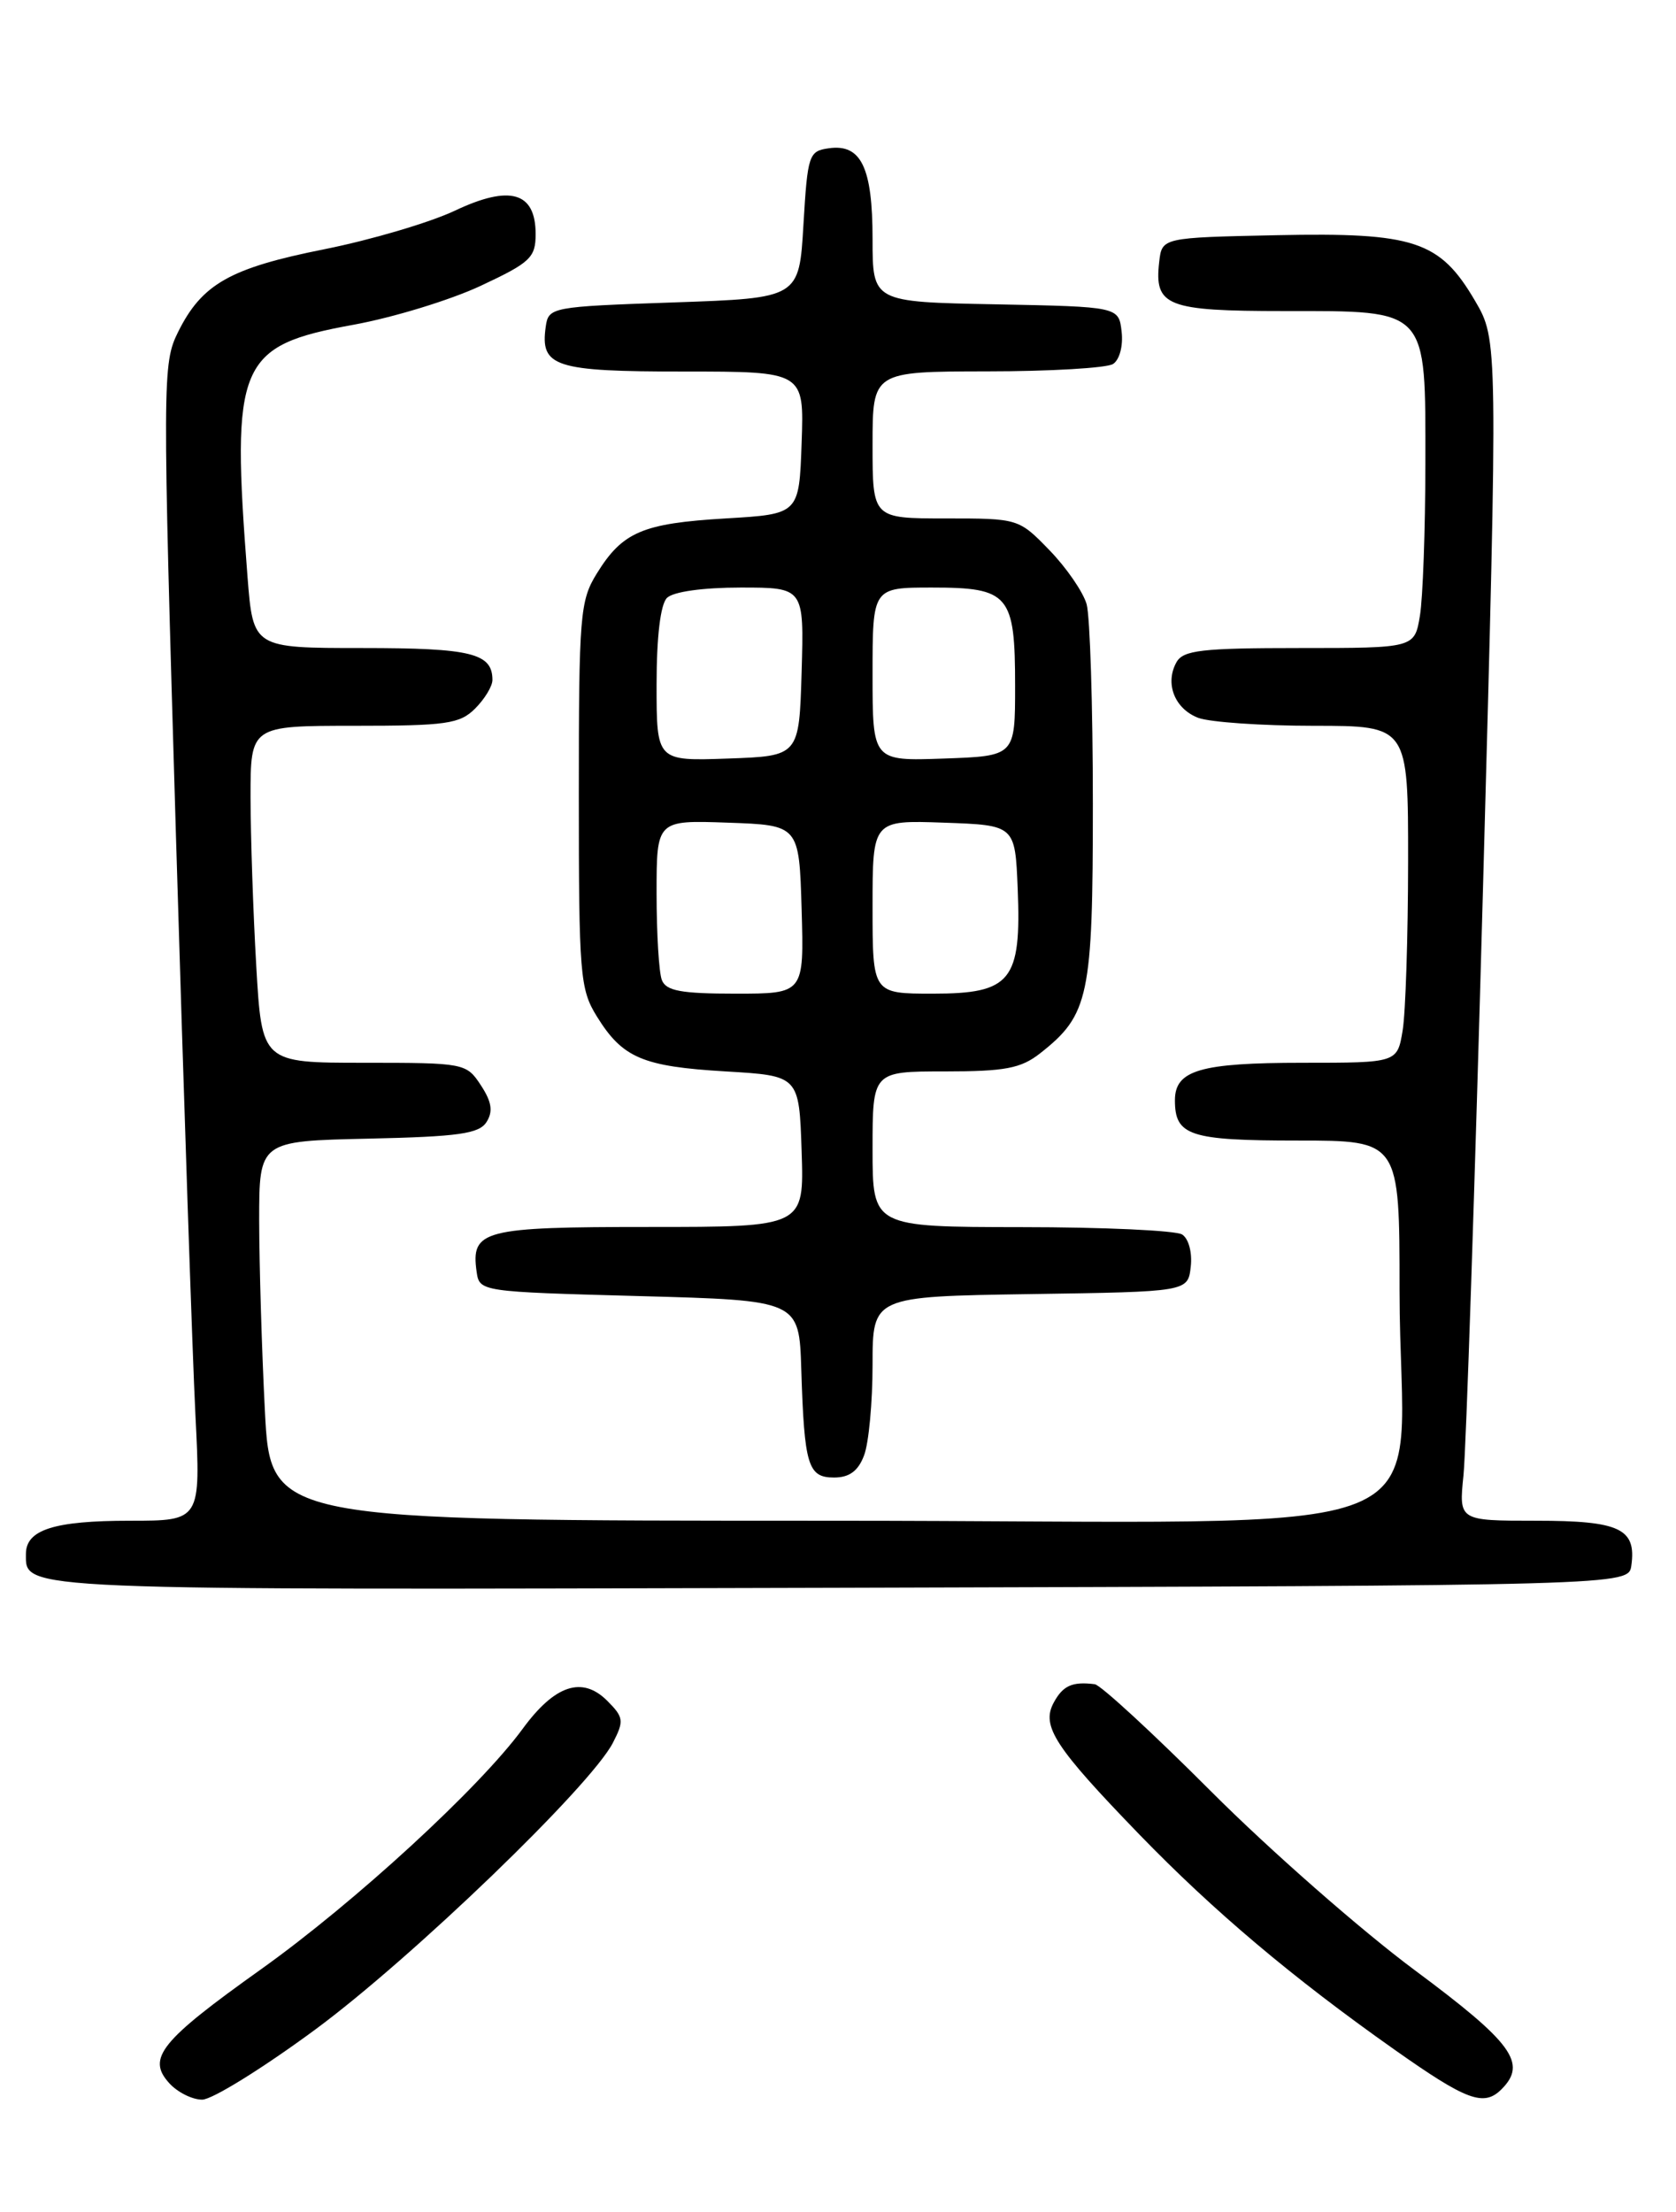 <?xml version="1.0" encoding="UTF-8" standalone="no"?>
<!DOCTYPE svg PUBLIC "-//W3C//DTD SVG 1.1//EN" "http://www.w3.org/Graphics/SVG/1.1/DTD/svg11.dtd" >
<svg xmlns="http://www.w3.org/2000/svg" xmlns:xlink="http://www.w3.org/1999/xlink" version="1.1" viewBox="0 0 194 256">
 <g >
 <path fill="currentColor"
d=" M 36.50 234.88 C 47.69 226.62 68.33 206.74 70.94 201.71 C 72.25 199.16 72.20 198.75 70.28 196.83 C 67.39 193.95 64.22 195.00 60.50 200.08 C 55.50 206.91 41.10 220.14 30.23 227.90 C 18.58 236.20 16.97 238.20 19.58 241.08 C 20.53 242.14 22.25 243.00 23.40 243.00 C 24.56 243.00 30.45 239.34 36.50 234.88 Z  M 173.80 241.80 C 176.81 238.79 175.10 236.44 163.75 228.01 C 157.56 223.41 146.97 214.12 140.22 207.36 C 133.47 200.60 127.39 195.00 126.72 194.92 C 124.11 194.59 123.03 195.08 121.96 197.07 C 120.51 199.77 122.09 202.19 131.91 212.34 C 140.51 221.21 149.60 228.88 161.41 237.21 C 169.77 243.11 171.75 243.85 173.80 241.80 Z  M 188.83 181.19 C 189.43 176.91 187.49 176.00 177.81 176.00 C 168.86 176.00 168.86 176.00 169.40 170.75 C 169.70 167.86 170.72 137.11 171.67 102.42 C 173.39 39.34 173.39 39.34 170.73 34.80 C 166.66 27.86 163.71 26.89 147.79 27.22 C 134.50 27.50 134.50 27.50 134.18 30.31 C 133.59 35.43 135.03 36.00 148.62 36.00 C 165.43 36.00 165.00 35.54 164.99 53.75 C 164.98 61.31 164.70 69.19 164.36 71.25 C 163.74 75.00 163.74 75.00 150.42 75.00 C 139.11 75.00 136.96 75.25 136.18 76.64 C 134.81 79.09 135.96 82.03 138.70 83.08 C 140.04 83.58 146.05 84.00 152.07 84.00 C 163.00 84.00 163.00 84.00 162.99 99.75 C 162.98 108.41 162.70 117.19 162.36 119.25 C 161.74 123.00 161.74 123.00 150.80 123.00 C 138.92 123.00 136.00 123.86 136.00 127.34 C 136.00 131.44 137.70 132.00 150.20 132.00 C 162.00 132.00 162.00 132.00 162.00 149.36 C 162.00 179.49 170.65 176.00 96.02 176.00 C 31.31 176.00 31.31 176.00 30.66 163.25 C 30.30 156.24 30.01 146.35 30.00 141.28 C 30.00 132.06 30.00 132.06 42.64 131.78 C 53.10 131.55 55.47 131.21 56.32 129.85 C 57.09 128.63 56.92 127.52 55.66 125.60 C 53.98 123.04 53.76 123.00 42.13 123.00 C 30.31 123.00 30.31 123.00 29.66 111.75 C 29.30 105.56 29.01 96.79 29.00 92.25 C 29.00 84.00 29.00 84.00 41.00 84.00 C 51.67 84.00 53.22 83.78 55.00 82.00 C 56.10 80.90 57.00 79.42 57.00 78.70 C 57.00 75.60 54.56 75.00 41.95 75.00 C 29.30 75.00 29.30 75.00 28.65 66.75 C 26.73 41.98 27.55 40.02 40.89 37.59 C 45.51 36.75 52.14 34.72 55.64 33.08 C 61.39 30.39 62.00 29.82 62.00 27.09 C 62.00 22.22 59.04 21.36 52.66 24.38 C 49.76 25.75 42.97 27.76 37.57 28.84 C 26.63 31.02 23.38 32.86 20.62 38.41 C 18.80 42.08 18.79 43.64 20.37 96.84 C 21.27 126.90 22.28 157.01 22.62 163.75 C 23.24 176.00 23.24 176.00 15.05 176.00 C 6.26 176.00 3.00 177.04 3.00 179.84 C 3.00 184.10 1.25 184.02 96.96 183.76 C 188.50 183.50 188.50 183.50 188.83 181.19 Z  M 100.02 168.43 C 100.56 167.02 101.00 162.31 101.00 157.96 C 101.00 150.05 101.00 150.05 119.25 149.77 C 137.50 149.50 137.50 149.50 137.83 146.61 C 138.02 144.97 137.59 143.35 136.83 142.87 C 136.10 142.41 127.74 142.02 118.25 142.02 C 101.00 142.00 101.00 142.00 101.00 133.00 C 101.00 124.00 101.00 124.00 109.37 124.00 C 116.33 124.00 118.17 123.65 120.39 121.91 C 126.06 117.45 126.50 115.36 126.50 93.00 C 126.50 81.72 126.17 71.34 125.78 69.93 C 125.38 68.52 123.44 65.70 121.48 63.68 C 117.92 60.01 117.88 60.00 109.45 60.00 C 101.00 60.00 101.00 60.00 101.00 51.50 C 101.00 43.00 101.00 43.00 114.25 42.98 C 121.54 42.98 128.10 42.59 128.83 42.13 C 129.59 41.65 130.02 40.03 129.83 38.39 C 129.50 35.50 129.50 35.50 115.25 35.22 C 101.00 34.95 101.00 34.95 101.00 27.66 C 101.00 19.38 99.68 16.63 95.94 17.16 C 93.62 17.48 93.48 17.91 93.00 26.00 C 92.50 34.50 92.50 34.50 78.00 35.00 C 63.79 35.49 63.49 35.55 63.17 37.81 C 62.51 42.46 64.18 43.00 79.16 43.00 C 93.08 43.00 93.08 43.00 92.79 51.25 C 92.50 59.50 92.50 59.50 84.00 60.00 C 74.38 60.57 72.06 61.56 69.09 66.36 C 67.13 69.52 67.00 71.16 67.00 92.00 C 67.00 112.84 67.13 114.48 69.09 117.64 C 72.06 122.44 74.38 123.43 84.00 124.00 C 92.50 124.50 92.50 124.50 92.79 133.25 C 93.08 142.00 93.08 142.00 75.16 142.00 C 55.89 142.00 54.49 142.36 55.17 147.19 C 55.50 149.49 55.61 149.50 74.00 150.00 C 92.50 150.50 92.50 150.50 92.75 158.50 C 93.10 169.61 93.52 171.00 96.54 171.00 C 98.31 171.00 99.34 170.25 100.02 168.43 Z  M 76.61 113.42 C 76.27 112.55 76.00 108.03 76.00 103.38 C 76.00 94.92 76.00 94.92 84.25 95.21 C 92.50 95.50 92.50 95.50 92.79 105.25 C 93.07 115.00 93.07 115.00 85.14 115.00 C 78.84 115.00 77.09 114.68 76.61 113.42 Z  M 101.00 104.96 C 101.00 94.92 101.00 94.92 109.25 95.21 C 117.50 95.50 117.50 95.50 117.80 102.86 C 118.23 113.53 117.04 115.00 107.98 115.00 C 101.00 115.00 101.00 115.00 101.00 104.96 Z  M 76.00 79.24 C 76.00 73.70 76.45 69.95 77.20 69.20 C 77.92 68.48 81.36 68.00 85.74 68.00 C 93.07 68.00 93.07 68.00 92.79 77.75 C 92.50 87.50 92.50 87.50 84.25 87.79 C 76.00 88.08 76.00 88.08 76.00 79.24 Z  M 101.00 78.04 C 101.00 68.00 101.00 68.00 107.88 68.00 C 116.82 68.00 117.50 68.81 117.50 79.40 C 117.50 87.50 117.50 87.50 109.25 87.79 C 101.00 88.08 101.00 88.08 101.00 78.04 Z "/>
</g>
</svg>